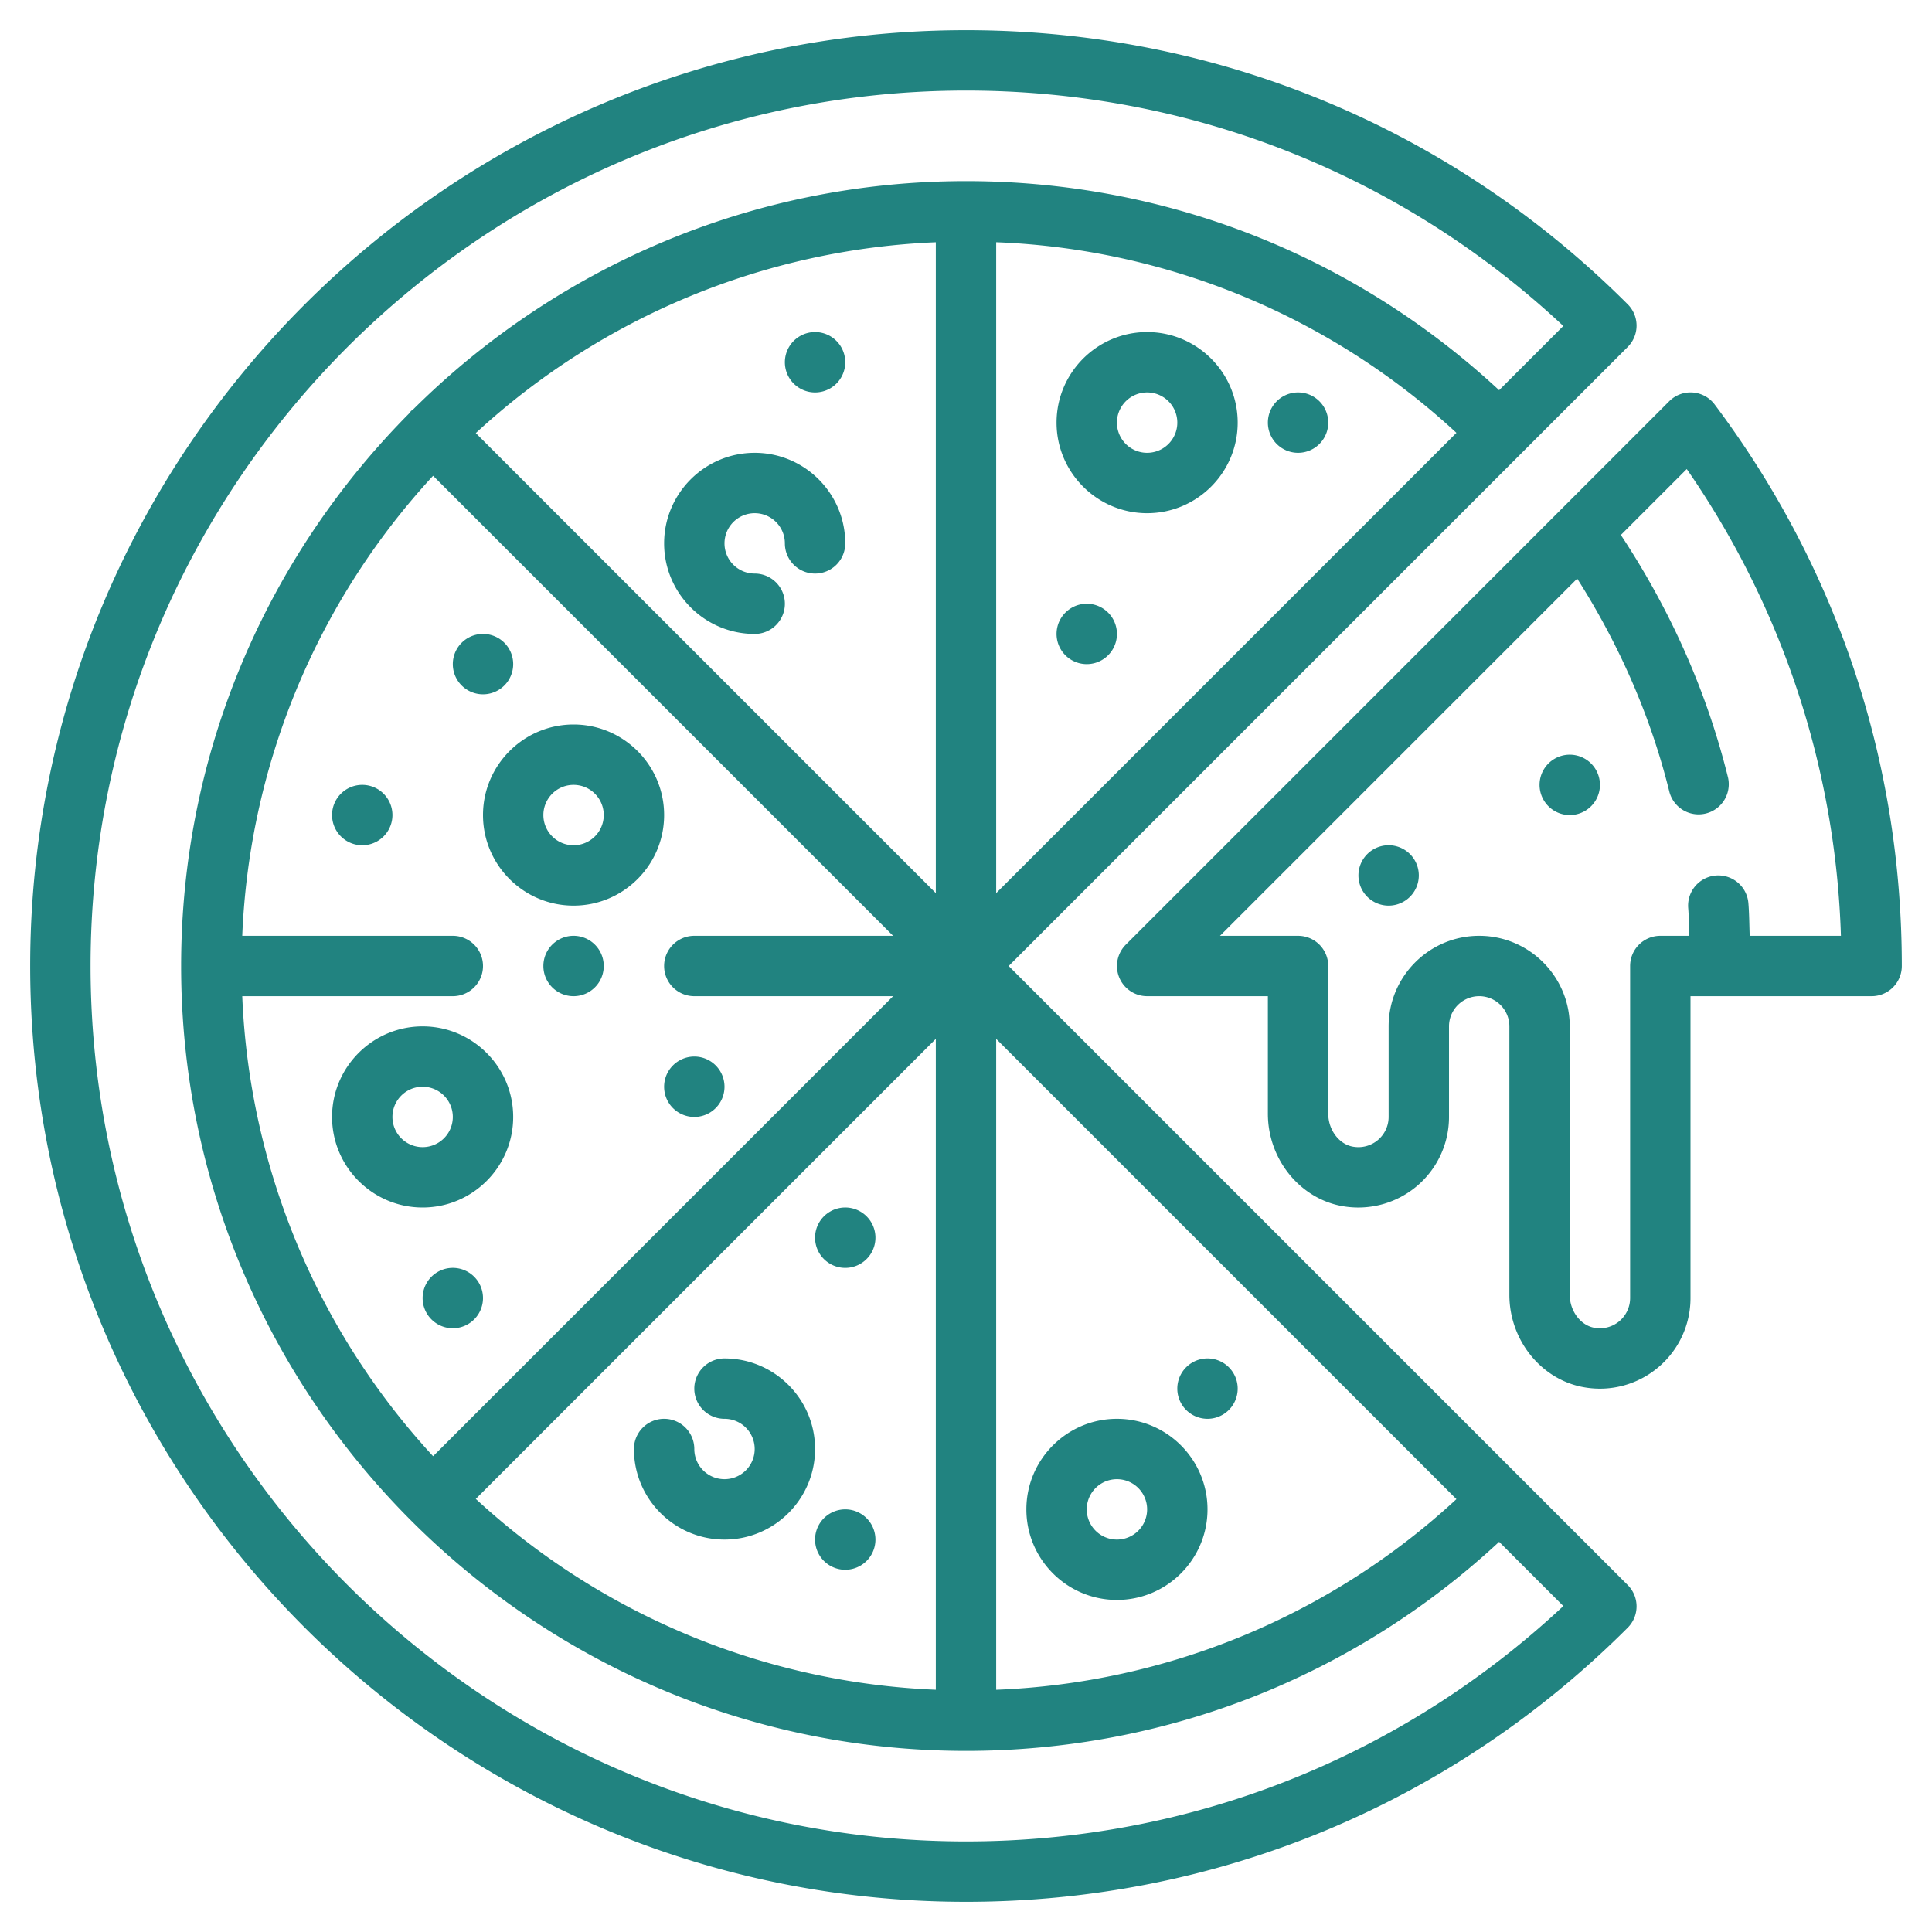 <?xml version="1.0" standalone="no"?><!DOCTYPE svg PUBLIC "-//W3C//DTD SVG 1.1//EN" "http://www.w3.org/Graphics/SVG/1.1/DTD/svg11.dtd"><svg t="1624609378410" class="icon" viewBox="0 0 1024 1024" version="1.1" xmlns="http://www.w3.org/2000/svg" p-id="2212" xmlns:xlink="http://www.w3.org/1999/xlink" width="200" height="200"><defs><style type="text/css"></style></defs><path d="M806.16 783.536L534.624 512 862.72 183.904a15.984 15.984 0 0 0 0-22.624C769.04 67.6 644.496 16 512 16 238.496 16 16 238.496 16 512s222.496 496 496 496c132.496 0 257.04-51.6 350.72-145.28a15.984 15.984 0 0 0 0-22.624l-56.56-56.56z m-34.224 11.04A380.896 380.896 0 0 1 528 895.616V550.624l243.936 243.952zM528 473.376V128.384a380.8 380.8 0 0 1 243.936 101.04L528 473.376zM512 976C256.16 976 48 767.84 48 512S256.16 48 512 48c118.592 0 230.384 44.192 316.592 124.784l-34.032 34.032C717.456 135.264 617.776 96 512 96c-114.304 0-217.984 46.352-293.248 121.232-0.288 0.24-0.64 0.336-0.912 0.608s-0.352 0.624-0.608 0.912C142.352 294.016 96 397.696 96 512c0 229.392 186.608 416 416 416 105.776 0 205.456-39.264 282.576-110.8l34.032 34.032C742.384 931.808 630.592 976 512 976zM240 496H128.4a382.48 382.48 0 0 1 101.152-243.824L473.376 496H368a16 16 0 1 0 0 32h105.376L229.552 771.824A382.56 382.56 0 0 1 128.4 528H240a16 16 0 1 0 0-32z m256 54.624v344.976a382.48 382.48 0 0 1-243.824-101.152L496 550.624zM252.176 229.552A382.56 382.56 0 0 1 496 128.4v344.976L252.176 229.552z" fill="#218380" p-id="2213"></path><path d="M908.8 214.384a15.968 15.968 0 0 0-24.096-1.696l-288 288A16 16 0 0 0 608 528h64v62.288c0 24.256 17.216 45.36 40.048 49.072a48.144 48.144 0 0 0 39.024-10.784A47.92 47.92 0 0 0 768 592v-48a16 16 0 0 1 32 0v142.288c0 24.256 17.216 45.36 40.048 49.072a47.92 47.92 0 0 0 39.024-10.784A47.92 47.92 0 0 0 896 688V528h96a16 16 0 0 0 16-16c0-108.32-34.32-211.216-99.2-297.616zM927.376 496c-0.224-5.776-0.224-11.6-0.688-17.28a16 16 0 0 0-31.904 2.56c0.384 4.832 0.384 9.808 0.576 14.72H880a16 16 0 0 0-16 16v176a16.032 16.032 0 0 1-18.8 15.776c-7.408-1.216-13.2-8.88-13.2-17.488V544c0-26.464-21.536-48-48-48s-48 21.536-48 48v48a16.032 16.032 0 0 1-18.8 15.776c-7.408-1.216-13.2-8.88-13.2-17.488V512a16 16 0 0 0-16-16h-41.376l189.328-189.328c22.272 35.04 38.944 72.896 48.896 113.168a16 16 0 0 0 31.056-7.68c-11.344-45.952-30.688-89.04-56.816-128.624l34.928-34.928A459.072 459.072 0 0 1 975.728 496h-48.352z" fill="#218380" p-id="2214"></path><path d="M736 464m-16 0a16 16 0 1 0 32 0 16 16 0 1 0-32 0Z" fill="#218380" p-id="2215"></path><path d="M832 416m-16 0a16 16 0 1 0 32 0 16 16 0 1 0-32 0Z" fill="#218380" p-id="2216"></path><path d="M688 224m-16 0a16 16 0 1 0 32 0 16 16 0 1 0-32 0Z" fill="#218380" p-id="2217"></path><path d="M576 336m-16 0a16 16 0 1 0 32 0 16 16 0 1 0-32 0Z" fill="#218380" p-id="2218"></path><path d="M432 192m-16 0a16 16 0 1 0 32 0 16 16 0 1 0-32 0Z" fill="#218380" p-id="2219"></path><path d="M368 576m-16 0a16 16 0 1 0 32 0 16 16 0 1 0-32 0Z" fill="#218380" p-id="2220"></path><path d="M256 352m-16 0a16 16 0 1 0 32 0 16 16 0 1 0-32 0Z" fill="#218380" p-id="2221"></path><path d="M192 432m-16 0a16 16 0 1 0 32 0 16 16 0 1 0-32 0Z" fill="#218380" p-id="2222"></path><path d="M448 816m-16 0a16 16 0 1 0 32 0 16 16 0 1 0-32 0Z" fill="#218380" p-id="2223"></path><path d="M240 688m-16 0a16 16 0 1 0 32 0 16 16 0 1 0-32 0Z" fill="#218380" p-id="2224"></path><path d="M448 656m-16 0a16 16 0 1 0 32 0 16 16 0 1 0-32 0Z" fill="#218380" p-id="2225"></path><path d="M640 736m-16 0a16 16 0 1 0 32 0 16 16 0 1 0-32 0Z" fill="#218380" p-id="2226"></path><path d="M384 720a16 16 0 1 0 0 32 16 16 0 1 1-16 16 16 16 0 1 0-32 0c0 26.464 21.536 48 48 48s48-21.536 48-48-21.536-48-48-48zM592 848c26.464 0 48-21.536 48-48s-21.536-48-48-48-48 21.536-48 48 21.536 48 48 48z m0-64a16 16 0 1 1 0 32 16 16 0 0 1 0-32zM400 240c-26.464 0-48 21.536-48 48s21.536 48 48 48a16 16 0 1 0 0-32 16 16 0 1 1 16-16 16 16 0 1 0 32 0c0-26.464-21.536-48-48-48zM608 272c26.464 0 48-21.536 48-48s-21.536-48-48-48-48 21.536-48 48 21.536 48 48 48z m0-64a16 16 0 1 1 0 32 16 16 0 0 1 0-32zM256 432c0 26.464 21.536 48 48 48s48-21.536 48-48-21.536-48-48-48-48 21.536-48 48z m48-16a16 16 0 1 1 0 32 16 16 0 0 1 0-32zM176 592c0 26.464 21.536 48 48 48s48-21.536 48-48-21.536-48-48-48-48 21.536-48 48z m64 0a16 16 0 1 1-32 0 16 16 0 0 1 32 0z" fill="#218380" p-id="2227"></path><path d="M304 512m-16 0a16 16 0 1 0 32 0 16 16 0 1 0-32 0Z" fill="#218380" p-id="2228"></path></svg>